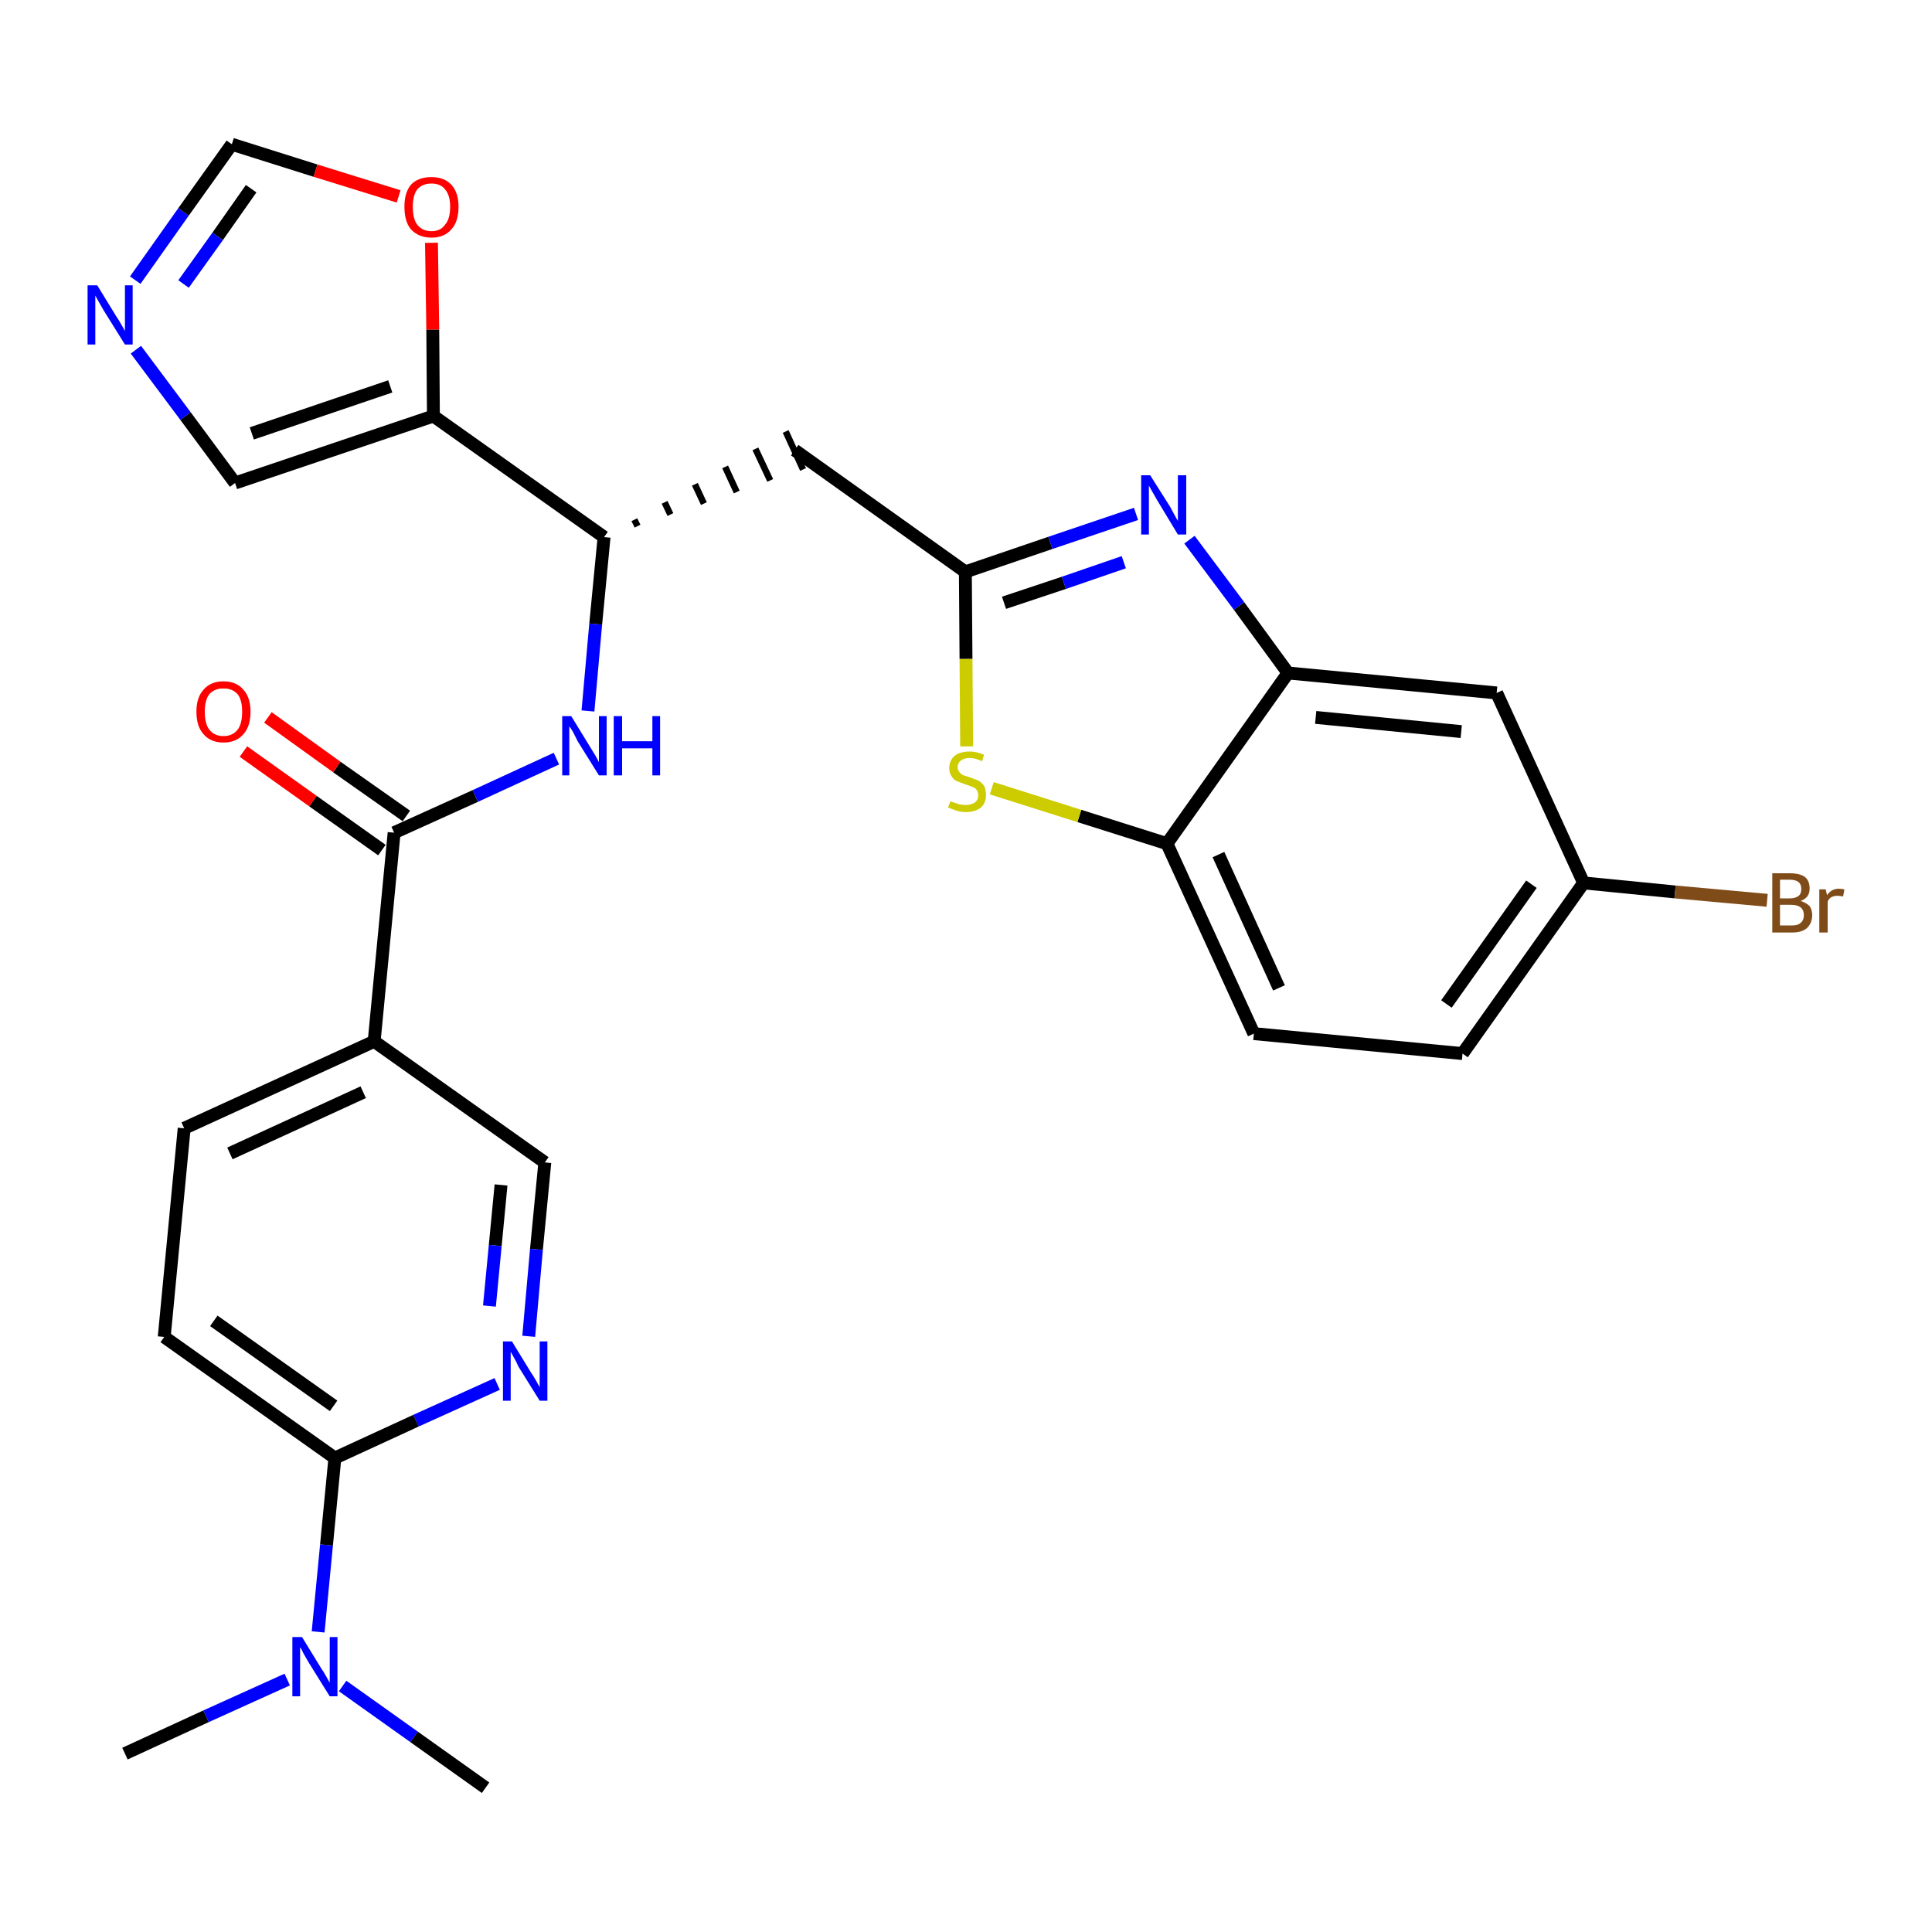 <?xml version='1.0' encoding='iso-8859-1'?>
<svg version='1.1' baseProfile='full'
              xmlns='http://www.w3.org/2000/svg'
                      xmlns:rdkit='http://www.rdkit.org/xml'
                      xmlns:xlink='http://www.w3.org/1999/xlink'
                  xml:space='preserve'
width='300px' height='300px' viewBox='0 0 300 300'>
<!-- END OF HEADER -->
<path class='bond-0 atom-0 atom-1' d='M 19.4,272.3 L 32.0,266.5' style='fill:none;fill-rule:evenodd;stroke:#000000;stroke-width:2.0px;stroke-linecap:butt;stroke-linejoin:miter;stroke-opacity:1' />
<path class='bond-0 atom-0 atom-1' d='M 32.0,266.5 L 44.6,260.8' style='fill:none;fill-rule:evenodd;stroke:#0000FF;stroke-width:2.0px;stroke-linecap:butt;stroke-linejoin:miter;stroke-opacity:1' />
<path class='bond-1 atom-1 atom-2' d='M 53.2,261.8 L 64.3,269.7' style='fill:none;fill-rule:evenodd;stroke:#0000FF;stroke-width:2.0px;stroke-linecap:butt;stroke-linejoin:miter;stroke-opacity:1' />
<path class='bond-1 atom-1 atom-2' d='M 64.3,269.7 L 75.4,277.6' style='fill:none;fill-rule:evenodd;stroke:#000000;stroke-width:2.0px;stroke-linecap:butt;stroke-linejoin:miter;stroke-opacity:1' />
<path class='bond-2 atom-1 atom-3' d='M 49.4,253.4 L 50.7,239.9' style='fill:none;fill-rule:evenodd;stroke:#0000FF;stroke-width:2.0px;stroke-linecap:butt;stroke-linejoin:miter;stroke-opacity:1' />
<path class='bond-2 atom-1 atom-3' d='M 50.7,239.9 L 52.0,226.4' style='fill:none;fill-rule:evenodd;stroke:#000000;stroke-width:2.0px;stroke-linecap:butt;stroke-linejoin:miter;stroke-opacity:1' />
<path class='bond-3 atom-3 atom-4' d='M 52.0,226.4 L 25.5,207.6' style='fill:none;fill-rule:evenodd;stroke:#000000;stroke-width:2.0px;stroke-linecap:butt;stroke-linejoin:miter;stroke-opacity:1' />
<path class='bond-3 atom-3 atom-4' d='M 51.8,218.3 L 33.2,205.1' style='fill:none;fill-rule:evenodd;stroke:#000000;stroke-width:2.0px;stroke-linecap:butt;stroke-linejoin:miter;stroke-opacity:1' />
<path class='bond-28 atom-28 atom-3' d='M 77.2,214.9 L 64.6,220.6' style='fill:none;fill-rule:evenodd;stroke:#0000FF;stroke-width:2.0px;stroke-linecap:butt;stroke-linejoin:miter;stroke-opacity:1' />
<path class='bond-28 atom-28 atom-3' d='M 64.6,220.6 L 52.0,226.4' style='fill:none;fill-rule:evenodd;stroke:#000000;stroke-width:2.0px;stroke-linecap:butt;stroke-linejoin:miter;stroke-opacity:1' />
<path class='bond-4 atom-4 atom-5' d='M 25.5,207.6 L 28.6,175.2' style='fill:none;fill-rule:evenodd;stroke:#000000;stroke-width:2.0px;stroke-linecap:butt;stroke-linejoin:miter;stroke-opacity:1' />
<path class='bond-5 atom-5 atom-6' d='M 28.6,175.2 L 58.1,161.7' style='fill:none;fill-rule:evenodd;stroke:#000000;stroke-width:2.0px;stroke-linecap:butt;stroke-linejoin:miter;stroke-opacity:1' />
<path class='bond-5 atom-5 atom-6' d='M 35.7,179.1 L 56.4,169.6' style='fill:none;fill-rule:evenodd;stroke:#000000;stroke-width:2.0px;stroke-linecap:butt;stroke-linejoin:miter;stroke-opacity:1' />
<path class='bond-6 atom-6 atom-7' d='M 58.1,161.7 L 61.2,129.3' style='fill:none;fill-rule:evenodd;stroke:#000000;stroke-width:2.0px;stroke-linecap:butt;stroke-linejoin:miter;stroke-opacity:1' />
<path class='bond-26 atom-6 atom-27' d='M 58.1,161.7 L 84.6,180.5' style='fill:none;fill-rule:evenodd;stroke:#000000;stroke-width:2.0px;stroke-linecap:butt;stroke-linejoin:miter;stroke-opacity:1' />
<path class='bond-7 atom-7 atom-8' d='M 63.1,126.7 L 52.3,119.1' style='fill:none;fill-rule:evenodd;stroke:#000000;stroke-width:2.0px;stroke-linecap:butt;stroke-linejoin:miter;stroke-opacity:1' />
<path class='bond-7 atom-7 atom-8' d='M 52.3,119.1 L 41.6,111.4' style='fill:none;fill-rule:evenodd;stroke:#FF0000;stroke-width:2.0px;stroke-linecap:butt;stroke-linejoin:miter;stroke-opacity:1' />
<path class='bond-7 atom-7 atom-8' d='M 59.3,132.0 L 48.6,124.4' style='fill:none;fill-rule:evenodd;stroke:#000000;stroke-width:2.0px;stroke-linecap:butt;stroke-linejoin:miter;stroke-opacity:1' />
<path class='bond-7 atom-7 atom-8' d='M 48.6,124.4 L 37.8,116.7' style='fill:none;fill-rule:evenodd;stroke:#FF0000;stroke-width:2.0px;stroke-linecap:butt;stroke-linejoin:miter;stroke-opacity:1' />
<path class='bond-8 atom-7 atom-9' d='M 61.2,129.3 L 73.8,123.6' style='fill:none;fill-rule:evenodd;stroke:#000000;stroke-width:2.0px;stroke-linecap:butt;stroke-linejoin:miter;stroke-opacity:1' />
<path class='bond-8 atom-7 atom-9' d='M 73.8,123.6 L 86.4,117.8' style='fill:none;fill-rule:evenodd;stroke:#0000FF;stroke-width:2.0px;stroke-linecap:butt;stroke-linejoin:miter;stroke-opacity:1' />
<path class='bond-9 atom-9 atom-10' d='M 91.3,110.4 L 92.5,96.9' style='fill:none;fill-rule:evenodd;stroke:#0000FF;stroke-width:2.0px;stroke-linecap:butt;stroke-linejoin:miter;stroke-opacity:1' />
<path class='bond-9 atom-9 atom-10' d='M 92.5,96.9 L 93.8,83.4' style='fill:none;fill-rule:evenodd;stroke:#000000;stroke-width:2.0px;stroke-linecap:butt;stroke-linejoin:miter;stroke-opacity:1' />
<path class='bond-10 atom-10 atom-11' d='M 99.0,81.7 L 98.5,80.7' style='fill:none;fill-rule:evenodd;stroke:#000000;stroke-width:1.0px;stroke-linecap:butt;stroke-linejoin:miter;stroke-opacity:1' />
<path class='bond-10 atom-10 atom-11' d='M 104.1,79.9 L 103.2,78.0' style='fill:none;fill-rule:evenodd;stroke:#000000;stroke-width:1.0px;stroke-linecap:butt;stroke-linejoin:miter;stroke-opacity:1' />
<path class='bond-10 atom-10 atom-11' d='M 109.3,78.2 L 107.9,75.2' style='fill:none;fill-rule:evenodd;stroke:#000000;stroke-width:1.0px;stroke-linecap:butt;stroke-linejoin:miter;stroke-opacity:1' />
<path class='bond-10 atom-10 atom-11' d='M 114.4,76.4 L 112.6,72.5' style='fill:none;fill-rule:evenodd;stroke:#000000;stroke-width:1.0px;stroke-linecap:butt;stroke-linejoin:miter;stroke-opacity:1' />
<path class='bond-10 atom-10 atom-11' d='M 119.6,74.6 L 117.3,69.7' style='fill:none;fill-rule:evenodd;stroke:#000000;stroke-width:1.0px;stroke-linecap:butt;stroke-linejoin:miter;stroke-opacity:1' />
<path class='bond-10 atom-10 atom-11' d='M 124.7,72.9 L 122.0,67.0' style='fill:none;fill-rule:evenodd;stroke:#000000;stroke-width:1.0px;stroke-linecap:butt;stroke-linejoin:miter;stroke-opacity:1' />
<path class='bond-21 atom-10 atom-22' d='M 93.8,83.4 L 67.3,64.6' style='fill:none;fill-rule:evenodd;stroke:#000000;stroke-width:2.0px;stroke-linecap:butt;stroke-linejoin:miter;stroke-opacity:1' />
<path class='bond-11 atom-11 atom-12' d='M 123.4,69.9 L 149.9,88.8' style='fill:none;fill-rule:evenodd;stroke:#000000;stroke-width:2.0px;stroke-linecap:butt;stroke-linejoin:miter;stroke-opacity:1' />
<path class='bond-12 atom-12 atom-13' d='M 149.9,88.8 L 163.1,84.3' style='fill:none;fill-rule:evenodd;stroke:#000000;stroke-width:2.0px;stroke-linecap:butt;stroke-linejoin:miter;stroke-opacity:1' />
<path class='bond-12 atom-12 atom-13' d='M 163.1,84.3 L 176.4,79.8' style='fill:none;fill-rule:evenodd;stroke:#0000FF;stroke-width:2.0px;stroke-linecap:butt;stroke-linejoin:miter;stroke-opacity:1' />
<path class='bond-12 atom-12 atom-13' d='M 155.9,93.6 L 165.2,90.5' style='fill:none;fill-rule:evenodd;stroke:#000000;stroke-width:2.0px;stroke-linecap:butt;stroke-linejoin:miter;stroke-opacity:1' />
<path class='bond-12 atom-12 atom-13' d='M 165.2,90.5 L 174.5,87.3' style='fill:none;fill-rule:evenodd;stroke:#0000FF;stroke-width:2.0px;stroke-linecap:butt;stroke-linejoin:miter;stroke-opacity:1' />
<path class='bond-29 atom-21 atom-12' d='M 150.1,115.9 L 150.0,102.3' style='fill:none;fill-rule:evenodd;stroke:#CCCC00;stroke-width:2.0px;stroke-linecap:butt;stroke-linejoin:miter;stroke-opacity:1' />
<path class='bond-29 atom-21 atom-12' d='M 150.0,102.3 L 149.9,88.8' style='fill:none;fill-rule:evenodd;stroke:#000000;stroke-width:2.0px;stroke-linecap:butt;stroke-linejoin:miter;stroke-opacity:1' />
<path class='bond-13 atom-13 atom-14' d='M 184.7,83.8 L 192.4,94.1' style='fill:none;fill-rule:evenodd;stroke:#0000FF;stroke-width:2.0px;stroke-linecap:butt;stroke-linejoin:miter;stroke-opacity:1' />
<path class='bond-13 atom-13 atom-14' d='M 192.4,94.1 L 200.0,104.5' style='fill:none;fill-rule:evenodd;stroke:#000000;stroke-width:2.0px;stroke-linecap:butt;stroke-linejoin:miter;stroke-opacity:1' />
<path class='bond-14 atom-14 atom-15' d='M 200.0,104.5 L 232.4,107.6' style='fill:none;fill-rule:evenodd;stroke:#000000;stroke-width:2.0px;stroke-linecap:butt;stroke-linejoin:miter;stroke-opacity:1' />
<path class='bond-14 atom-14 atom-15' d='M 204.3,111.4 L 226.9,113.6' style='fill:none;fill-rule:evenodd;stroke:#000000;stroke-width:2.0px;stroke-linecap:butt;stroke-linejoin:miter;stroke-opacity:1' />
<path class='bond-31 atom-20 atom-14' d='M 181.2,131.0 L 200.0,104.5' style='fill:none;fill-rule:evenodd;stroke:#000000;stroke-width:2.0px;stroke-linecap:butt;stroke-linejoin:miter;stroke-opacity:1' />
<path class='bond-15 atom-15 atom-16' d='M 232.4,107.6 L 245.9,137.1' style='fill:none;fill-rule:evenodd;stroke:#000000;stroke-width:2.0px;stroke-linecap:butt;stroke-linejoin:miter;stroke-opacity:1' />
<path class='bond-16 atom-16 atom-17' d='M 245.9,137.1 L 260.1,138.5' style='fill:none;fill-rule:evenodd;stroke:#000000;stroke-width:2.0px;stroke-linecap:butt;stroke-linejoin:miter;stroke-opacity:1' />
<path class='bond-16 atom-16 atom-17' d='M 260.1,138.5 L 274.4,139.8' style='fill:none;fill-rule:evenodd;stroke:#7F4C19;stroke-width:2.0px;stroke-linecap:butt;stroke-linejoin:miter;stroke-opacity:1' />
<path class='bond-17 atom-16 atom-18' d='M 245.9,137.1 L 227.1,163.6' style='fill:none;fill-rule:evenodd;stroke:#000000;stroke-width:2.0px;stroke-linecap:butt;stroke-linejoin:miter;stroke-opacity:1' />
<path class='bond-17 atom-16 atom-18' d='M 237.8,137.3 L 224.6,155.9' style='fill:none;fill-rule:evenodd;stroke:#000000;stroke-width:2.0px;stroke-linecap:butt;stroke-linejoin:miter;stroke-opacity:1' />
<path class='bond-18 atom-18 atom-19' d='M 227.1,163.6 L 194.7,160.5' style='fill:none;fill-rule:evenodd;stroke:#000000;stroke-width:2.0px;stroke-linecap:butt;stroke-linejoin:miter;stroke-opacity:1' />
<path class='bond-19 atom-19 atom-20' d='M 194.7,160.5 L 181.2,131.0' style='fill:none;fill-rule:evenodd;stroke:#000000;stroke-width:2.0px;stroke-linecap:butt;stroke-linejoin:miter;stroke-opacity:1' />
<path class='bond-19 atom-19 atom-20' d='M 198.6,153.4 L 189.2,132.7' style='fill:none;fill-rule:evenodd;stroke:#000000;stroke-width:2.0px;stroke-linecap:butt;stroke-linejoin:miter;stroke-opacity:1' />
<path class='bond-20 atom-20 atom-21' d='M 181.2,131.0 L 167.6,126.7' style='fill:none;fill-rule:evenodd;stroke:#000000;stroke-width:2.0px;stroke-linecap:butt;stroke-linejoin:miter;stroke-opacity:1' />
<path class='bond-20 atom-20 atom-21' d='M 167.6,126.7 L 154.0,122.4' style='fill:none;fill-rule:evenodd;stroke:#CCCC00;stroke-width:2.0px;stroke-linecap:butt;stroke-linejoin:miter;stroke-opacity:1' />
<path class='bond-22 atom-22 atom-23' d='M 67.3,64.6 L 36.5,75.0' style='fill:none;fill-rule:evenodd;stroke:#000000;stroke-width:2.0px;stroke-linecap:butt;stroke-linejoin:miter;stroke-opacity:1' />
<path class='bond-22 atom-22 atom-23' d='M 60.6,60.0 L 39.1,67.3' style='fill:none;fill-rule:evenodd;stroke:#000000;stroke-width:2.0px;stroke-linecap:butt;stroke-linejoin:miter;stroke-opacity:1' />
<path class='bond-30 atom-26 atom-22' d='M 67.0,37.7 L 67.2,51.2' style='fill:none;fill-rule:evenodd;stroke:#FF0000;stroke-width:2.0px;stroke-linecap:butt;stroke-linejoin:miter;stroke-opacity:1' />
<path class='bond-30 atom-26 atom-22' d='M 67.2,51.2 L 67.3,64.6' style='fill:none;fill-rule:evenodd;stroke:#000000;stroke-width:2.0px;stroke-linecap:butt;stroke-linejoin:miter;stroke-opacity:1' />
<path class='bond-23 atom-23 atom-24' d='M 36.5,75.0 L 28.8,64.6' style='fill:none;fill-rule:evenodd;stroke:#000000;stroke-width:2.0px;stroke-linecap:butt;stroke-linejoin:miter;stroke-opacity:1' />
<path class='bond-23 atom-23 atom-24' d='M 28.8,64.6 L 21.1,54.3' style='fill:none;fill-rule:evenodd;stroke:#0000FF;stroke-width:2.0px;stroke-linecap:butt;stroke-linejoin:miter;stroke-opacity:1' />
<path class='bond-24 atom-24 atom-25' d='M 21.0,43.5 L 28.5,32.9' style='fill:none;fill-rule:evenodd;stroke:#0000FF;stroke-width:2.0px;stroke-linecap:butt;stroke-linejoin:miter;stroke-opacity:1' />
<path class='bond-24 atom-24 atom-25' d='M 28.5,32.9 L 36.0,22.4' style='fill:none;fill-rule:evenodd;stroke:#000000;stroke-width:2.0px;stroke-linecap:butt;stroke-linejoin:miter;stroke-opacity:1' />
<path class='bond-24 atom-24 atom-25' d='M 28.5,44.1 L 33.8,36.7' style='fill:none;fill-rule:evenodd;stroke:#0000FF;stroke-width:2.0px;stroke-linecap:butt;stroke-linejoin:miter;stroke-opacity:1' />
<path class='bond-24 atom-24 atom-25' d='M 33.8,36.7 L 39.0,29.3' style='fill:none;fill-rule:evenodd;stroke:#000000;stroke-width:2.0px;stroke-linecap:butt;stroke-linejoin:miter;stroke-opacity:1' />
<path class='bond-25 atom-25 atom-26' d='M 36.0,22.4 L 49.0,26.5' style='fill:none;fill-rule:evenodd;stroke:#000000;stroke-width:2.0px;stroke-linecap:butt;stroke-linejoin:miter;stroke-opacity:1' />
<path class='bond-25 atom-25 atom-26' d='M 49.0,26.5 L 61.9,30.5' style='fill:none;fill-rule:evenodd;stroke:#FF0000;stroke-width:2.0px;stroke-linecap:butt;stroke-linejoin:miter;stroke-opacity:1' />
<path class='bond-27 atom-27 atom-28' d='M 84.6,180.5 L 83.3,194.0' style='fill:none;fill-rule:evenodd;stroke:#000000;stroke-width:2.0px;stroke-linecap:butt;stroke-linejoin:miter;stroke-opacity:1' />
<path class='bond-27 atom-27 atom-28' d='M 83.3,194.0 L 82.1,207.5' style='fill:none;fill-rule:evenodd;stroke:#0000FF;stroke-width:2.0px;stroke-linecap:butt;stroke-linejoin:miter;stroke-opacity:1' />
<path class='bond-27 atom-27 atom-28' d='M 77.8,184.0 L 76.9,193.4' style='fill:none;fill-rule:evenodd;stroke:#000000;stroke-width:2.0px;stroke-linecap:butt;stroke-linejoin:miter;stroke-opacity:1' />
<path class='bond-27 atom-27 atom-28' d='M 76.9,193.4 L 76.0,202.8' style='fill:none;fill-rule:evenodd;stroke:#0000FF;stroke-width:2.0px;stroke-linecap:butt;stroke-linejoin:miter;stroke-opacity:1' />
<path  class='atom-1' d='M 46.9 254.2
L 49.9 259.1
Q 50.2 259.5, 50.7 260.4
Q 51.2 261.3, 51.2 261.3
L 51.2 254.2
L 52.4 254.2
L 52.4 263.4
L 51.2 263.4
L 47.9 258.1
Q 47.5 257.4, 47.1 256.7
Q 46.8 256.0, 46.6 255.8
L 46.6 263.4
L 45.4 263.4
L 45.4 254.2
L 46.9 254.2
' fill='#0000FF'/>
<path  class='atom-8' d='M 30.5 110.5
Q 30.5 108.3, 31.6 107.1
Q 32.7 105.8, 34.7 105.8
Q 36.7 105.8, 37.8 107.1
Q 38.9 108.3, 38.9 110.5
Q 38.9 112.8, 37.8 114.0
Q 36.7 115.3, 34.7 115.3
Q 32.7 115.3, 31.6 114.0
Q 30.5 112.8, 30.5 110.5
M 34.7 114.3
Q 36.1 114.3, 36.9 113.3
Q 37.6 112.4, 37.6 110.5
Q 37.6 108.7, 36.9 107.8
Q 36.1 106.9, 34.7 106.9
Q 33.3 106.9, 32.5 107.8
Q 31.8 108.7, 31.8 110.5
Q 31.8 112.4, 32.5 113.3
Q 33.3 114.3, 34.7 114.3
' fill='#FF0000'/>
<path  class='atom-9' d='M 88.7 111.2
L 91.7 116.1
Q 92.0 116.6, 92.5 117.4
Q 93.0 118.3, 93.0 118.4
L 93.0 111.2
L 94.2 111.2
L 94.2 120.4
L 93.0 120.4
L 89.7 115.1
Q 89.4 114.5, 89.0 113.7
Q 88.6 113.0, 88.4 112.8
L 88.4 120.4
L 87.3 120.4
L 87.3 111.2
L 88.7 111.2
' fill='#0000FF'/>
<path  class='atom-9' d='M 95.3 111.2
L 96.6 111.2
L 96.6 115.1
L 101.3 115.1
L 101.3 111.2
L 102.5 111.2
L 102.5 120.4
L 101.3 120.4
L 101.3 116.2
L 96.6 116.2
L 96.6 120.4
L 95.3 120.4
L 95.3 111.2
' fill='#0000FF'/>
<path  class='atom-13' d='M 178.6 73.8
L 181.7 78.7
Q 181.9 79.1, 182.4 80.0
Q 182.9 80.9, 182.9 80.9
L 182.9 73.8
L 184.2 73.8
L 184.2 83.0
L 182.9 83.0
L 179.7 77.7
Q 179.3 77.0, 178.9 76.3
Q 178.5 75.6, 178.4 75.4
L 178.4 83.0
L 177.2 83.0
L 177.2 73.8
L 178.6 73.8
' fill='#0000FF'/>
<path  class='atom-17' d='M 279.6 139.9
Q 280.5 140.2, 281.0 140.7
Q 281.4 141.3, 281.4 142.1
Q 281.4 143.3, 280.6 144.1
Q 279.8 144.8, 278.3 144.8
L 275.2 144.8
L 275.2 135.6
L 277.9 135.6
Q 279.5 135.6, 280.3 136.2
Q 281.0 136.8, 281.0 138.0
Q 281.0 139.4, 279.6 139.9
M 276.4 136.6
L 276.4 139.5
L 277.9 139.5
Q 278.8 139.5, 279.3 139.1
Q 279.7 138.8, 279.7 138.0
Q 279.7 136.6, 277.9 136.6
L 276.4 136.6
M 278.3 143.7
Q 279.2 143.7, 279.6 143.3
Q 280.1 142.9, 280.1 142.1
Q 280.1 141.3, 279.6 140.9
Q 279.1 140.5, 278.1 140.5
L 276.4 140.5
L 276.4 143.7
L 278.3 143.7
' fill='#7F4C19'/>
<path  class='atom-17' d='M 283.5 138.1
L 283.7 139.0
Q 284.4 138.0, 285.5 138.0
Q 285.9 138.0, 286.4 138.1
L 286.2 139.2
Q 285.6 139.1, 285.3 139.1
Q 284.8 139.1, 284.4 139.3
Q 284.0 139.5, 283.8 140.0
L 283.8 144.8
L 282.5 144.8
L 282.5 138.1
L 283.5 138.1
' fill='#7F4C19'/>
<path  class='atom-21' d='M 147.6 124.4
Q 147.7 124.5, 148.1 124.6
Q 148.6 124.8, 149.0 124.9
Q 149.5 125.0, 150.0 125.0
Q 150.8 125.0, 151.4 124.6
Q 151.9 124.2, 151.9 123.5
Q 151.9 122.9, 151.6 122.6
Q 151.4 122.3, 151.0 122.2
Q 150.6 122.0, 149.9 121.8
Q 149.1 121.5, 148.6 121.3
Q 148.1 121.1, 147.8 120.6
Q 147.4 120.1, 147.4 119.3
Q 147.4 118.1, 148.2 117.4
Q 149.0 116.7, 150.6 116.7
Q 151.6 116.7, 152.8 117.2
L 152.5 118.2
Q 151.4 117.7, 150.6 117.7
Q 149.7 117.7, 149.2 118.1
Q 148.7 118.5, 148.7 119.1
Q 148.7 119.6, 149.0 119.9
Q 149.2 120.2, 149.6 120.4
Q 150.0 120.5, 150.6 120.7
Q 151.4 121.0, 151.9 121.2
Q 152.4 121.5, 152.8 122.0
Q 153.1 122.6, 153.1 123.5
Q 153.1 124.7, 152.3 125.4
Q 151.4 126.1, 150.0 126.1
Q 149.2 126.1, 148.6 125.9
Q 148.0 125.7, 147.2 125.4
L 147.6 124.4
' fill='#CCCC00'/>
<path  class='atom-24' d='M 15.1 44.3
L 18.1 49.2
Q 18.4 49.6, 18.9 50.5
Q 19.4 51.4, 19.4 51.4
L 19.4 44.3
L 20.6 44.3
L 20.6 53.5
L 19.4 53.5
L 16.1 48.2
Q 15.7 47.5, 15.3 46.8
Q 14.9 46.1, 14.8 45.9
L 14.8 53.5
L 13.6 53.5
L 13.6 44.3
L 15.1 44.3
' fill='#0000FF'/>
<path  class='atom-26' d='M 62.8 32.1
Q 62.8 29.9, 63.8 28.7
Q 64.9 27.5, 67.0 27.5
Q 69.0 27.5, 70.1 28.7
Q 71.2 29.9, 71.2 32.1
Q 71.2 34.4, 70.1 35.6
Q 69.0 36.9, 67.0 36.9
Q 65.0 36.9, 63.8 35.6
Q 62.8 34.4, 62.8 32.1
M 67.0 35.9
Q 68.4 35.9, 69.1 34.9
Q 69.9 34.0, 69.9 32.1
Q 69.9 30.3, 69.1 29.4
Q 68.4 28.5, 67.0 28.5
Q 65.6 28.5, 64.8 29.4
Q 64.1 30.3, 64.1 32.1
Q 64.1 34.0, 64.8 34.9
Q 65.6 35.9, 67.0 35.9
' fill='#FF0000'/>
<path  class='atom-28' d='M 79.5 208.3
L 82.5 213.2
Q 82.8 213.6, 83.3 214.5
Q 83.8 215.4, 83.8 215.4
L 83.8 208.3
L 85.0 208.3
L 85.0 217.5
L 83.8 217.5
L 80.5 212.2
Q 80.2 211.5, 79.8 210.8
Q 79.4 210.1, 79.3 209.9
L 79.3 217.5
L 78.1 217.5
L 78.1 208.3
L 79.5 208.3
' fill='#0000FF'/>
</svg>

